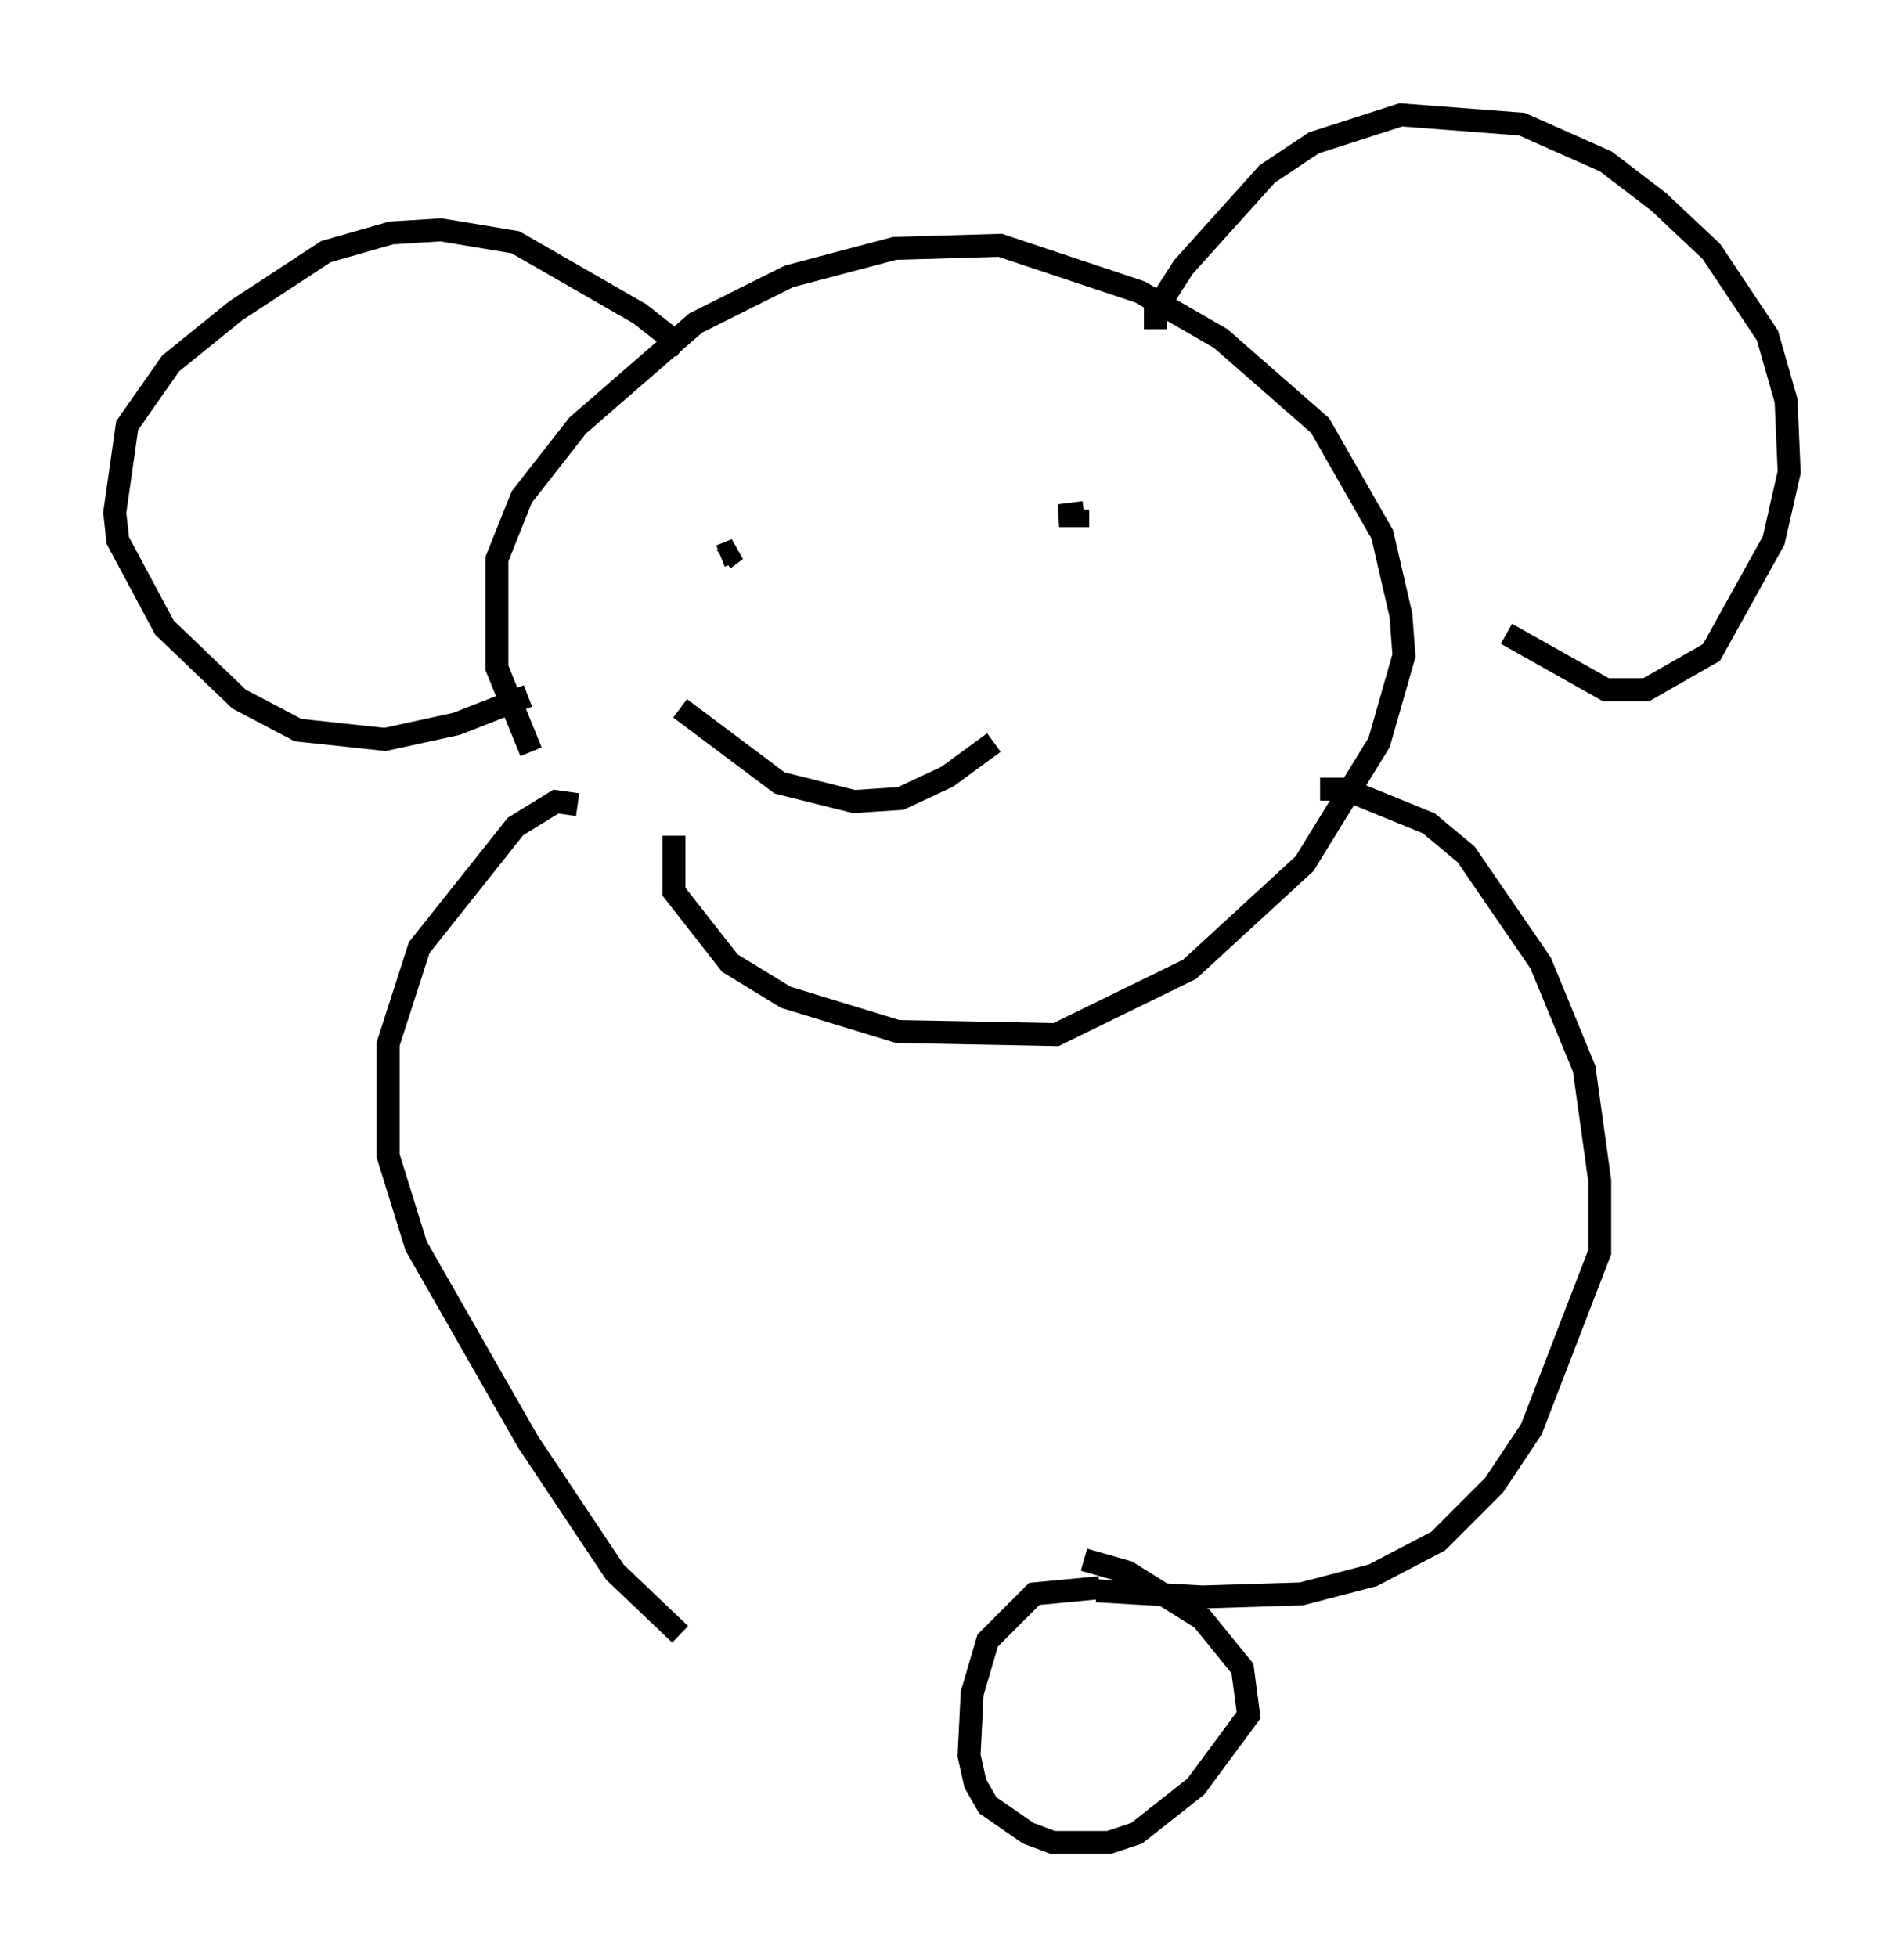 <?xml version="1.0" encoding="utf-8" ?>
<svg baseProfile="full" height="85.236" version="1.1" width="82.936" xmlns="http://www.w3.org/2000/svg" xmlns:ev="http://www.w3.org/2001/xml-events" xmlns:xlink="http://www.w3.org/1999/xlink"><defs /><rect fill="white" height="85.236" width="82.936" x="0" y="0" /><path d="M29.763, 38.964 m-6.631, -6.225 l-1.488, -3.654 0.0, -4.736 l1.083, -2.706 2.436, -3.112 l5.142, -4.465 4.059, -2.03 l4.601, -1.218 4.601, -0.135 l6.089, 2.03 3.518, 2.03 l4.33, 3.789 2.706, 4.736 l0.812, 3.518 0.135, 1.759 l-1.083, 3.789 -3.248, 5.277 l-5.007, 4.601 -5.819, 2.842 l-6.901, -0.135 -4.871, -1.488 l-2.436, -1.488 -2.436, -3.112 l0.0, -2.436 m20.974, -22.057 l0.0, -0.812 1.218, -1.894 l3.654, -4.059 2.03, -1.353 l3.789, -1.218 5.277, 0.406 l3.654, 1.624 2.3, 1.759 l2.3, 2.165 2.436, 3.654 l0.812, 2.842 0.135, 3.112 l-0.677, 2.977 -2.706, 4.871 l-2.842, 1.624 -1.759, 0.0 l-4.33, -2.436 m-35.859, -12.449 l-1.894, -1.488 -5.413, -3.112 l-3.248, -0.541 -2.165, 0.135 l-2.842, 0.812 -3.924, 2.571 l-2.842, 2.3 -1.894, 2.706 l-0.541, 3.789 0.135, 1.218 l2.03, 3.789 3.248, 3.112 l2.571, 1.353 3.789, 0.406 l3.112, -0.677 3.112, -1.218 m24.222, -7.984 l-1.083, 0.135 0.812, 0.0 l0.0, -0.271 m-15.426, 2.165 l0.541, -0.406 -0.677, 0.271 m-1.759, 6.631 l4.33, 3.248 3.248, 0.812 l2.03, -0.135 2.03, -0.947 l2.03, -1.488 m-18.132, 2.706 l-0.947, -0.135 -1.759, 1.083 l-4.195, 5.277 -1.353, 4.195 l0.0, 4.871 1.218, 3.924 l4.871, 8.525 3.789, 5.683 l2.842, 2.706 m27.875, -36.806 l1.083, 0.0 3.654, 1.488 l1.624, 1.353 3.248, 4.736 l1.894, 4.601 0.677, 4.871 l0.0, 3.112 -2.977, 7.713 l-1.624, 2.436 -2.436, 2.436 l-2.842, 1.488 -3.112, 0.812 l-4.33, 0.135 -4.601, -0.271 m0.135, -0.135 l-2.842, 0.271 -2.03, 2.03 l-0.677, 2.3 -0.135, 2.706 l0.271, 1.218 0.541, 0.947 l1.759, 1.218 1.083, 0.406 l2.436, 0.0 1.218, -0.406 l2.571, -2.03 2.3, -3.112 l-0.271, -2.03 -1.759, -2.165 l-3.248, -2.03 -1.894, -0.541 " fill="none" stroke="black" stroke-width="1" /></svg>